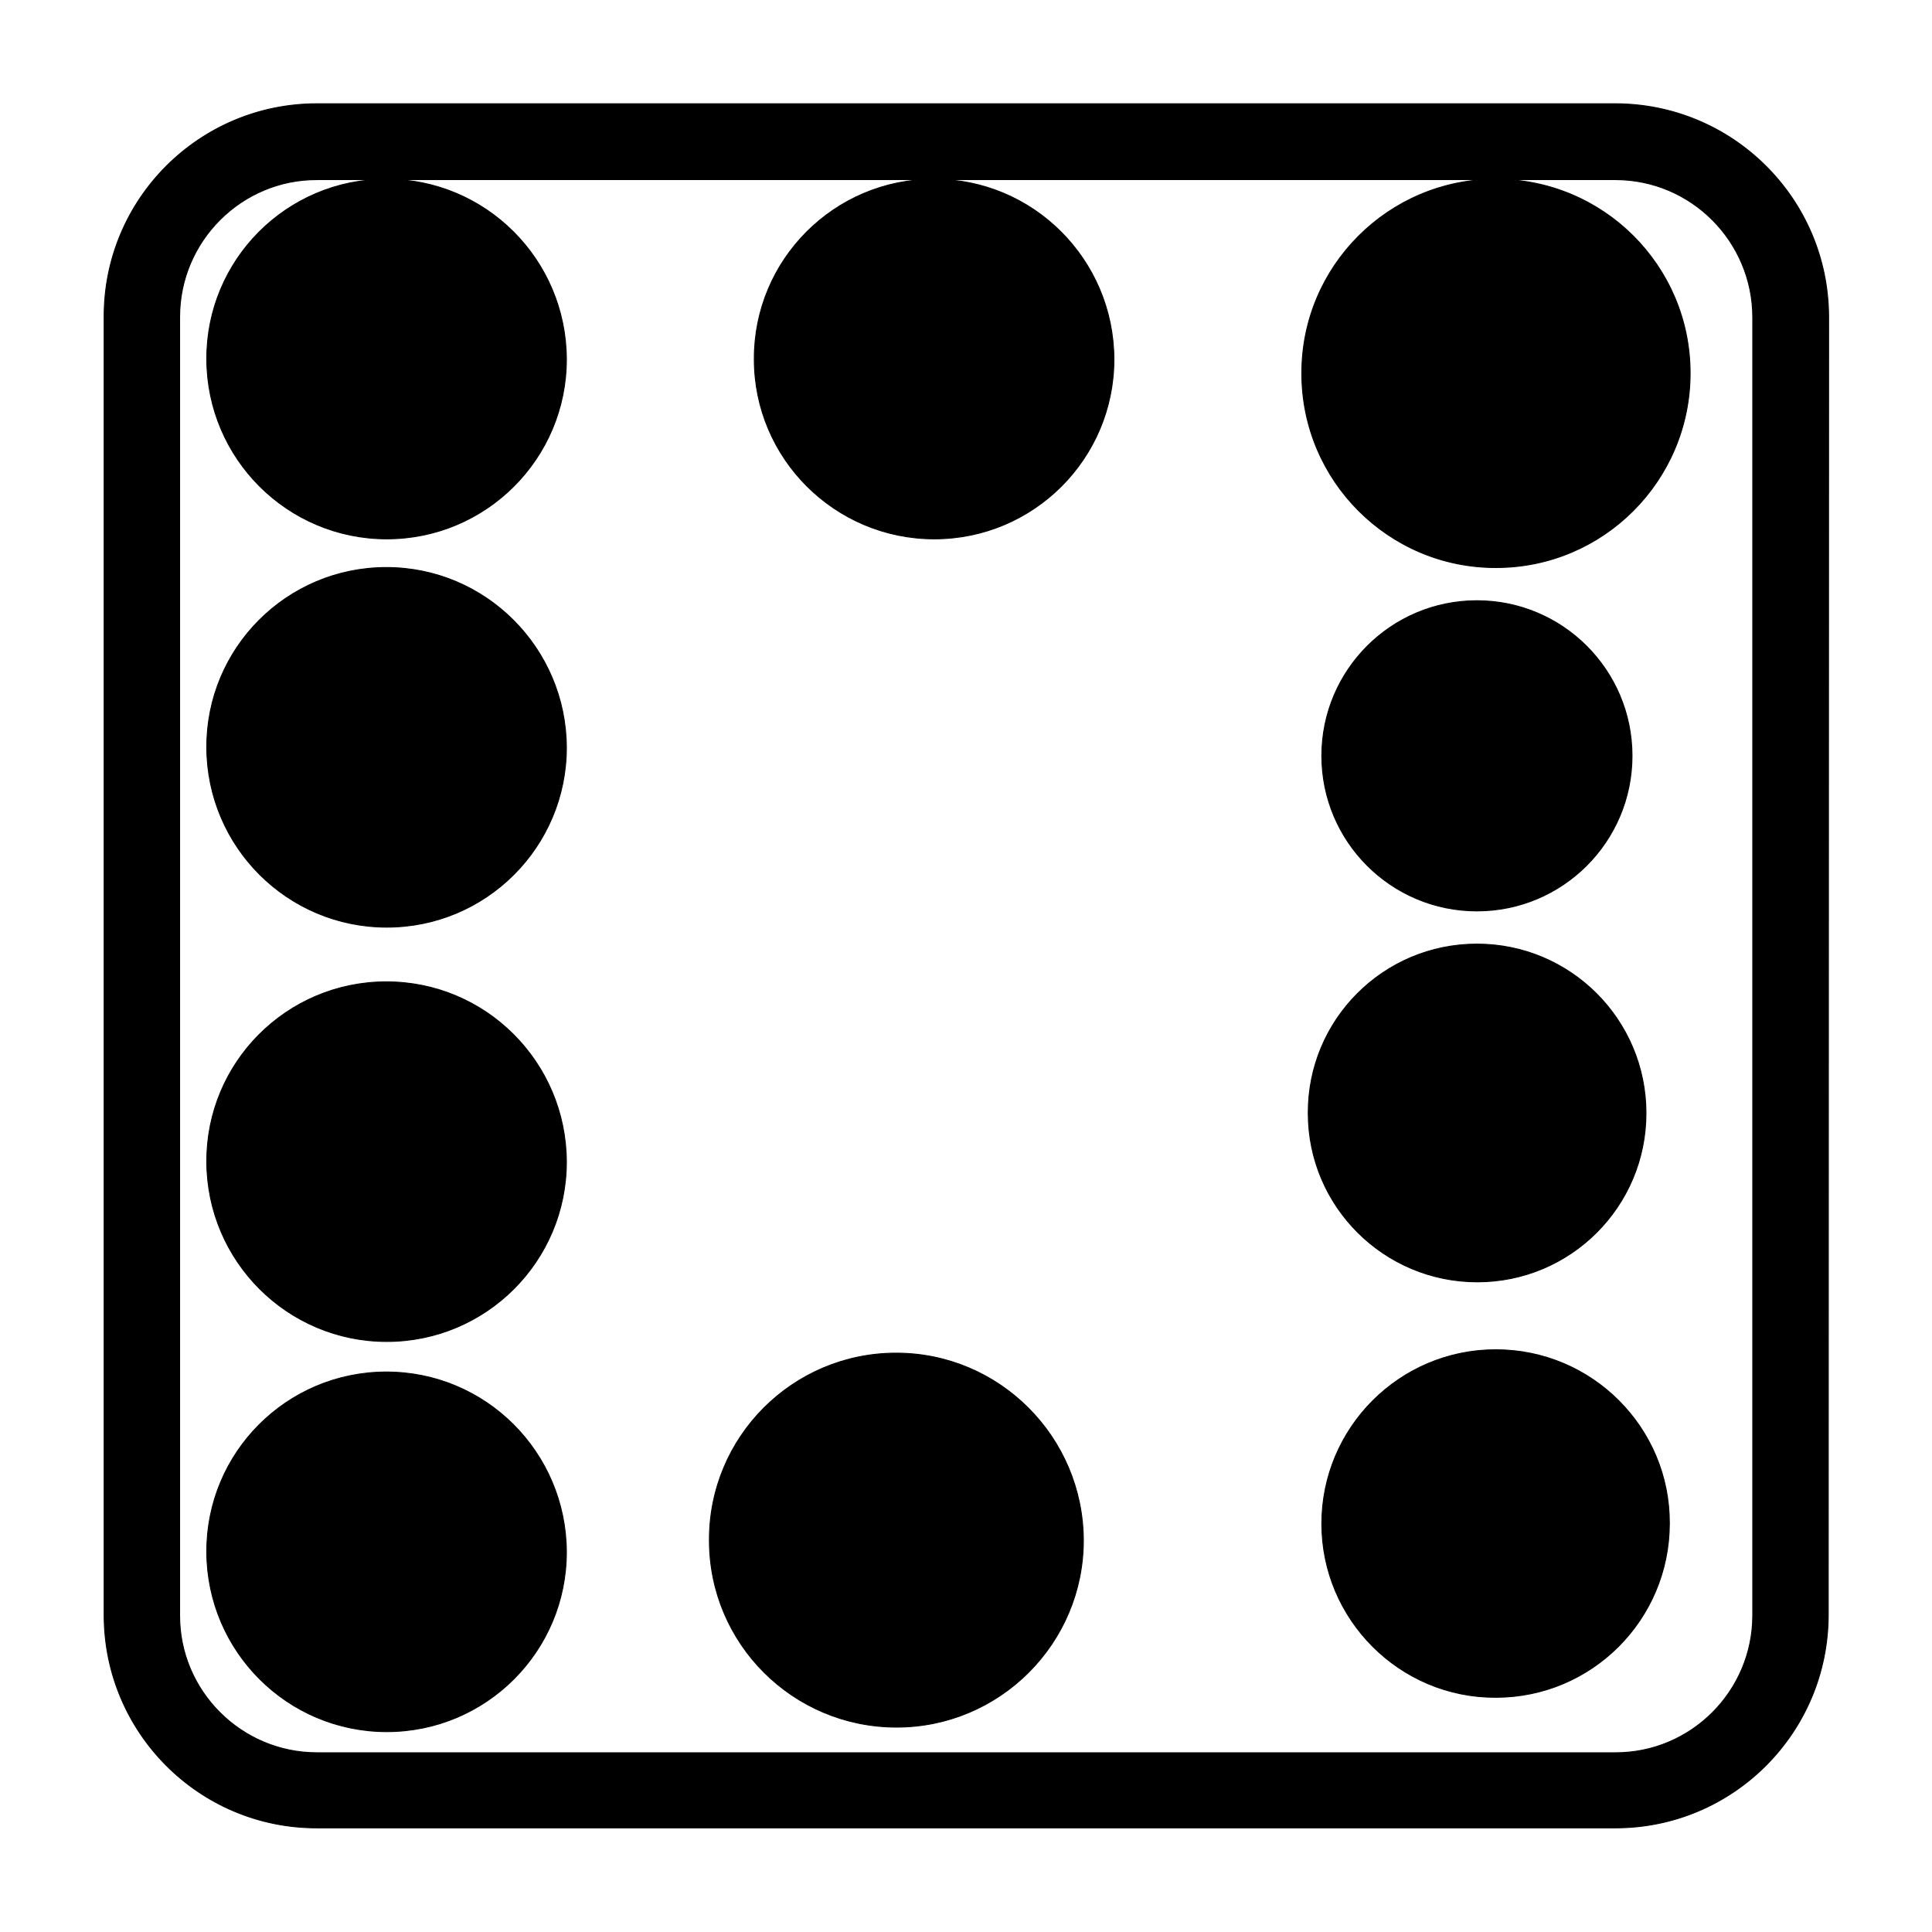<?xml version="1.0" encoding="utf-8"?>
<!-- Generator: Adobe Illustrator 24.0.0, SVG Export Plug-In . SVG Version: 6.00 Build 0)  -->
<svg version="1.1" id="Layer_1" xmlns="http://www.w3.org/2000/svg" xmlns:xlink="http://www.w3.org/1999/xlink" x="0px" y="0px"
	 viewBox="0 0 512 512" style="enable-background:new 0 0 512 512;" xml:space="preserve">
<style type="text/css">
	.st0{stroke:#000000;stroke-width:0.25;stroke-miterlimit:10;}
</style>
<path class="st0" d="M247.5,47.5L247.5,47.5c-26.4,0-47.7,21.4-47.6,47.7c0,26.3,21.4,47.6,47.7,47.6c26.3,0,47.6-21.3,47.6-47.6
	C295.1,68.8,273.8,47.5,247.5,47.5z"/>
<path class="st0" d="M102.4,47.5L102.4,47.5c-26.4,0-47.7,21.4-47.6,47.7s21.4,47.6,47.7,47.6c26.3,0,47.6-21.3,47.6-47.6
	C150,68.8,128.7,47.5,102.4,47.5z"/>
<path class="st0" d="M102.4,150.4L102.4,150.4c-26.4,0-47.7,21.4-47.6,47.7s21.4,47.6,47.7,47.6c26.3,0,47.6-21.3,47.6-47.6
	C150,171.8,128.7,150.4,102.4,150.4z"/>
<path class="st0" d="M102.4,260.2L102.4,260.2c-26.4,0-47.7,21.4-47.6,47.7s21.4,47.6,47.7,47.6c26.3,0,47.6-21.3,47.6-47.6
	C150,281.5,128.7,260.2,102.4,260.2z"/>
<path class="st0" d="M428,27.5h-344c-31.2,0-56.5,25.3-56.4,56.5v344c0,0,0,0,0,0c0,31.2,25.3,56.5,56.5,56.4h344
	c31.2,0,56.4-25.3,56.4-56.5l0.1-344v0C484.5,52.7,459.2,27.5,428,27.5z M464.5,428.1c0,20.1-16.4,36.5-36.5,36.4H84c0,0,0,0,0,0
	c-20.1,0-36.5-16.4-36.4-36.5v-344c0-20.1,16.4-36.5,36.5-36.4h344c20.1,0,36.4,16.4,36.4,36.5L464.5,428.1
	C464.5,428,464.5,428,464.5,428.1z"/>
<path class="st0" d="M102.4,363.6L102.4,363.6c-26.4,0-47.7,21.4-47.6,47.7s21.4,47.6,47.7,47.6c26.3,0,47.6-21.3,47.6-47.6
	C150,384.9,128.7,363.6,102.4,363.6z"/>
<path class="st0" d="M396.4,47.5L396.4,47.5C368,47.5,344.9,70.6,345,99c0,28.4,23.1,51.5,51.5,51.4c28.4,0,51.4-23.1,51.4-51.5
	C447.9,70.5,424.9,47.5,396.4,47.5z"/>
<path class="st0" d="M391.4,159.2L391.4,159.2c-22.7,0-41.1,18.4-41.1,41.1c0,22.7,18.4,41.1,41.1,41.1c22.7,0,41.1-18.4,41.1-41.1
	C432.5,177.6,414.1,159.2,391.4,159.2z"/>
<path class="st0" d="M391.4,250.2L391.4,250.2c-24.8,0-44.8,20.1-44.7,44.8c0,24.7,20.1,44.7,44.8,44.7c24.7,0,44.7-20,44.7-44.7
	C436.2,270.3,416.2,250.2,391.4,250.2z"/>
<path class="st0" d="M396.4,357.7L396.4,357.7c-25.5,0-46.1,20.7-46.1,46.1s20.7,46.1,46.1,46c25.4,0,46-20.6,46-46.1
	C442.5,378.4,421.9,357.7,396.4,357.7z"/>
<path class="st0" d="M237.5,358.6L237.5,358.6c-27.4,0-49.6,22.2-49.5,49.6c0,27.4,22.2,49.5,49.6,49.5c27.3,0,49.5-22.2,49.5-49.5
	C287,380.8,264.8,358.6,237.5,358.6z"/>
</svg>
